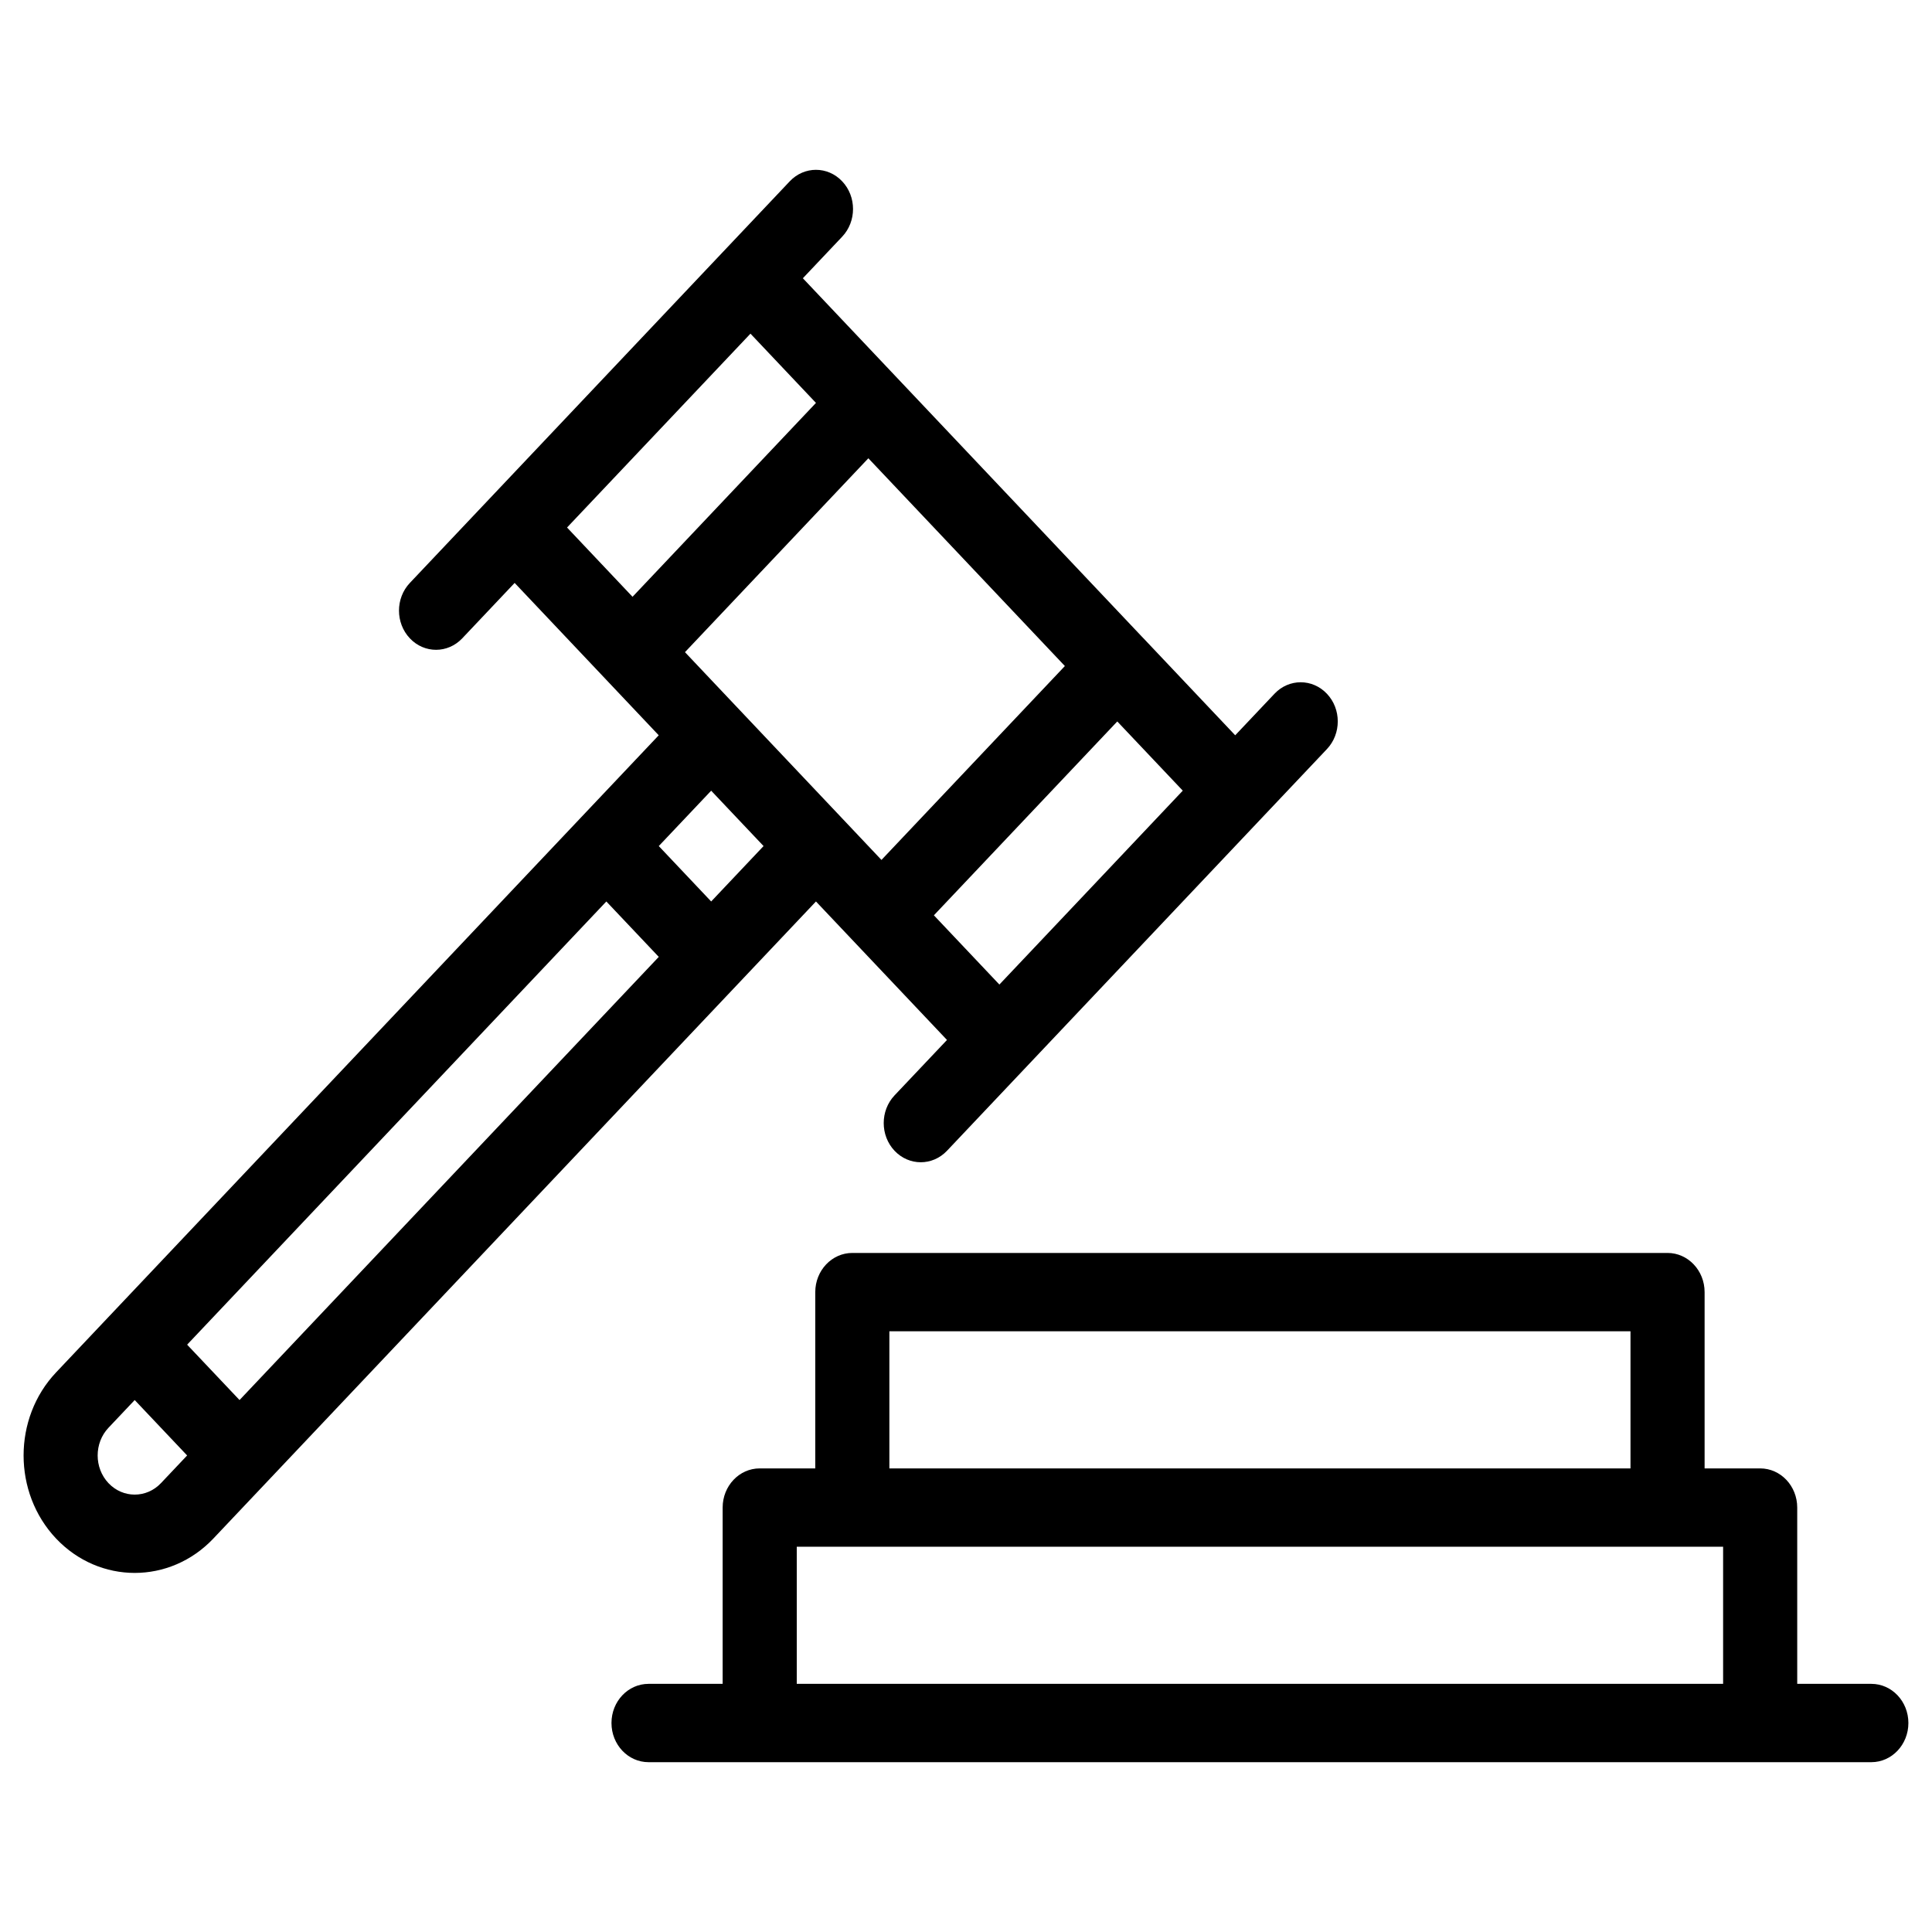 <svg width="50" height="50" viewBox="0 0 50 50" fill="none" xmlns="http://www.w3.org/2000/svg">
<path d="M48.43 43.578H46.512V39.016C46.512 38.456 46.083 38.002 45.553 38.002H44.115V33.44C44.115 32.88 43.685 32.426 43.156 32.426H22.058C21.529 32.426 21.099 32.88 21.099 33.44V38.002H19.661C19.131 38.002 18.702 38.456 18.702 39.016V43.578H16.784C16.254 43.578 15.825 44.031 15.825 44.591C15.825 45.151 16.254 45.605 16.784 45.605H19.661H45.553H48.43C48.96 45.605 49.389 45.151 49.389 44.591C49.389 44.031 48.96 43.578 48.43 43.578ZM23.017 34.453H42.197V38.002H23.017V34.453ZM20.62 43.578V40.029H44.594V43.578H20.62Z" fill="black"/>
<path d="M24.508 26.914L23.151 28.348C22.777 28.744 22.777 29.386 23.151 29.782C23.339 29.98 23.584 30.079 23.829 30.079C24.075 30.079 24.32 29.98 24.508 29.782L34.34 19.387C34.715 18.991 34.715 18.349 34.34 17.954C33.965 17.558 33.358 17.558 32.984 17.954L31.967 19.029L29.594 16.52C29.594 16.52 29.594 16.52 29.593 16.52L26.372 13.115L20.778 7.201L21.795 6.126C22.17 5.73 22.17 5.088 21.795 4.692C21.421 4.296 20.814 4.296 20.439 4.692L10.607 15.086C10.232 15.482 10.232 16.124 10.607 16.52C10.794 16.718 11.039 16.817 11.285 16.817C11.53 16.817 11.775 16.718 11.963 16.52L13.319 15.086L15.692 17.595C15.692 17.595 15.692 17.595 15.692 17.595L17.048 19.029L2.809 34.082C2.809 34.082 2.808 34.083 2.808 34.083C2.808 34.083 2.808 34.083 2.808 34.083L1.452 35.517C0.33 36.702 0.33 38.632 1.452 39.818C2.013 40.41 2.75 40.707 3.486 40.707C4.223 40.707 4.96 40.41 5.521 39.818L21.117 23.33L24.508 26.914ZM27.559 17.237L22.812 22.255L21.796 21.18C21.796 21.18 21.795 21.18 21.795 21.179C21.795 21.179 21.795 21.179 21.795 21.179L19.084 18.313C19.083 18.313 19.083 18.312 19.083 18.312C19.082 18.312 19.082 18.311 19.082 18.311L17.727 16.878L22.473 11.86L27.559 17.237ZM28.237 22.972L25.864 25.48L24.169 23.688L28.915 18.671L30.61 20.462L28.237 22.972ZM19.422 8.635L21.117 10.427L16.37 15.445L14.675 13.652L19.422 8.635ZM6.199 36.233L4.843 34.8L15.692 23.33L17.049 24.764L6.199 36.233ZM2.808 38.384C2.434 37.989 2.434 37.345 2.808 36.95L3.486 36.233L4.843 37.667L4.165 38.384C3.791 38.779 3.182 38.779 2.808 38.384ZM18.405 23.33L17.049 21.896L18.405 20.463L18.913 21L19.761 21.896L18.405 23.33Z" fill="black"/>
</svg>
